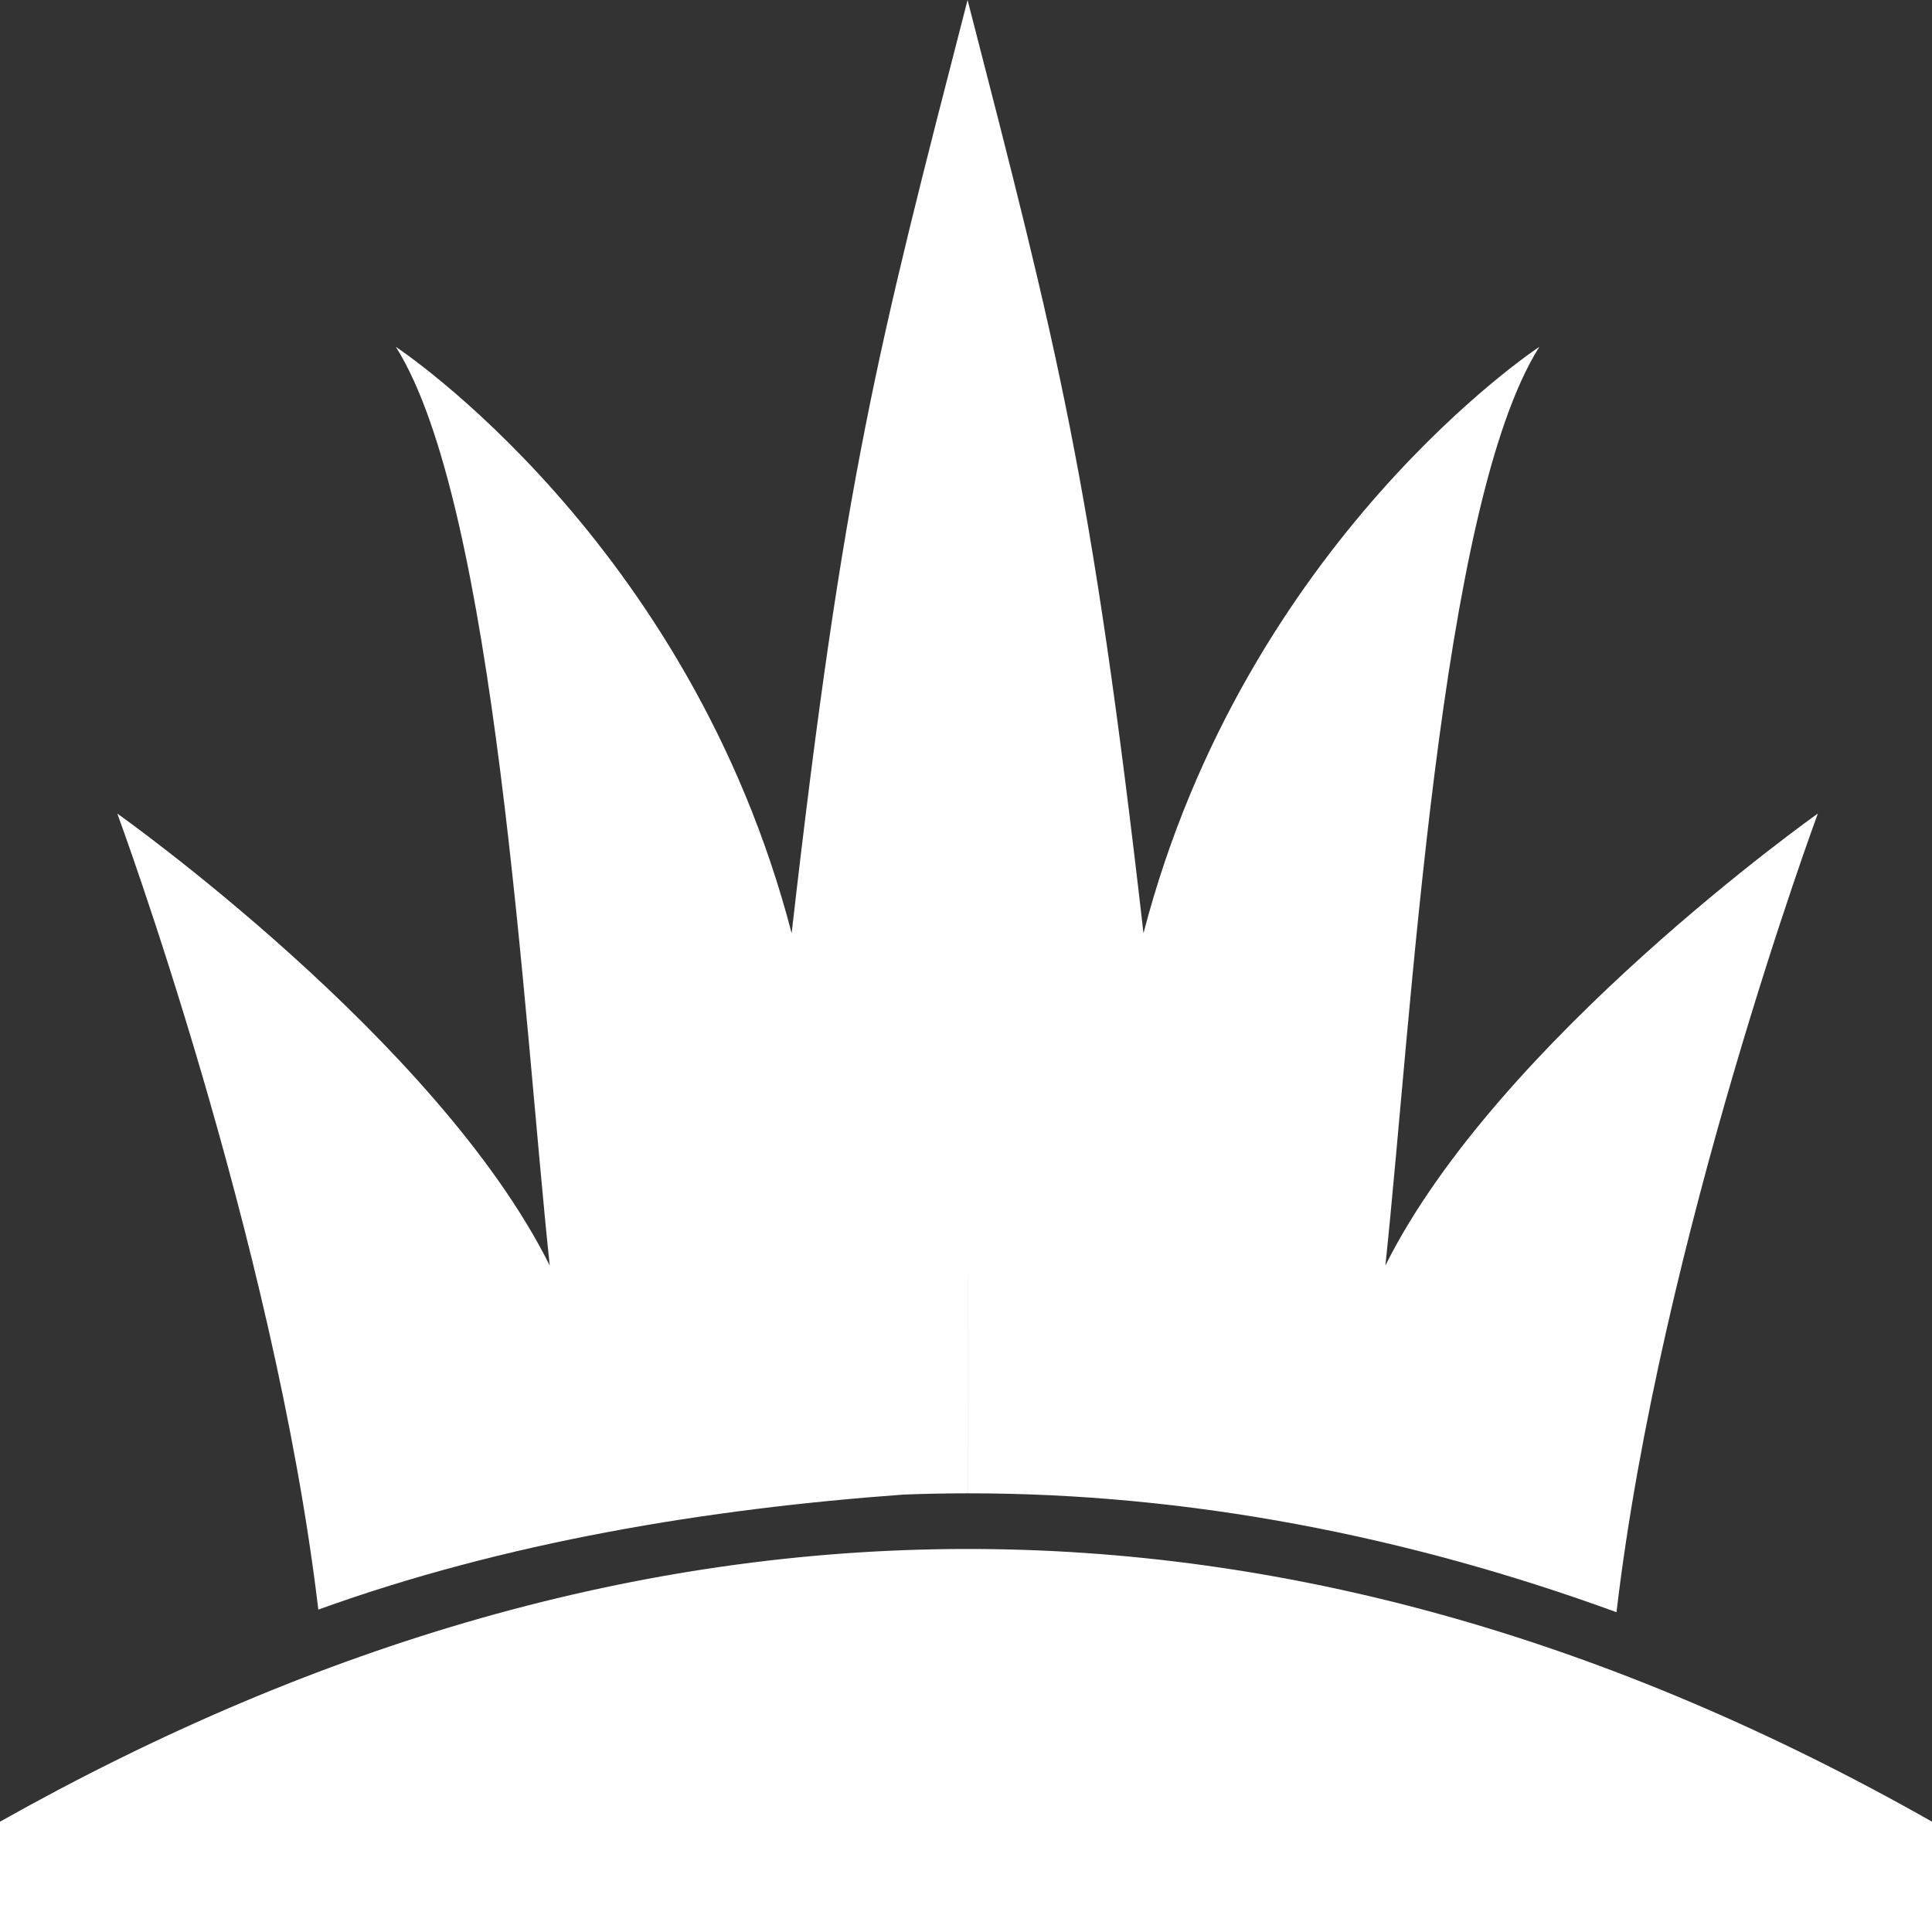 <?xml version="1.0" encoding="UTF-8" standalone="no"?>
<svg
   xmlns:dc="http://purl.org/dc/elements/1.1/"
   xmlns:cc="http://creativecommons.org/ns#"
   xmlns:rdf="http://www.w3.org/1999/02/22-rdf-syntax-ns#"
   xmlns:svg="http://www.w3.org/2000/svg"
   xmlns="http://www.w3.org/2000/svg"
   id="svg8"
   version="1.1"
   viewBox="0 0 52.917 52.917"
   height="200"
   width="200">
  <rect x="0" y="0" width="52.917" height="52.917" fill="#333333" stroke="none"/>
  <defs
     id="defs2" />
  <g
     transform="translate(0,-244.083)"
     id="layer1">
    <path
       id="rect4932"
       d="m 0,293.978 c 17.551,-9.869 35.188,-10.048 52.917,0 v 3.022 H 0 Z"
       style="fill:#ffffff;fill-opacity:1;stroke-width:0;stroke-linecap:butt;stroke-linejoin:round;stroke-miterlimit:4;stroke-dasharray:none" />
    <path
       id="path5213"
       transform="matrix(0.265,0,0,0.265,0,244.083)"
       d="M 100.006 0 C 90.697 36.119 87.199 49.378 81.822 96.459 C 71.252 55.785 40.912 35.85 40.912 35.85 C 51.255 52.225 54.091 105.104 56.82 130.805 C 45.21 107.497 12.121 84.086 12.121 84.086 C 12.121 84.086 28.337 127.912 32.9 166.365 C 52.254 159.366 73.195 155.948 93.373 154.477 C 95.583 154.39 97.794 154.348 100.002 154.346 L 100.006 122.471 L 100.008 154.346 C 122.881 154.325 145.602 158.789 167.078 166.635 C 171.597 128.117 187.889 84.086 187.889 84.086 C 187.889 84.086 154.8 107.497 143.189 130.805 C 145.918 105.104 148.757 52.225 159.1 35.85 C 159.1 35.85 128.757 55.785 118.188 96.459 C 112.811 49.378 109.315 36.119 100.006 0 z "
       style="fill:#ffffff;stroke:none;stroke-width:1px;stroke-linecap:butt;stroke-linejoin:miter;stroke-opacity:1" />
  </g>
</svg>
